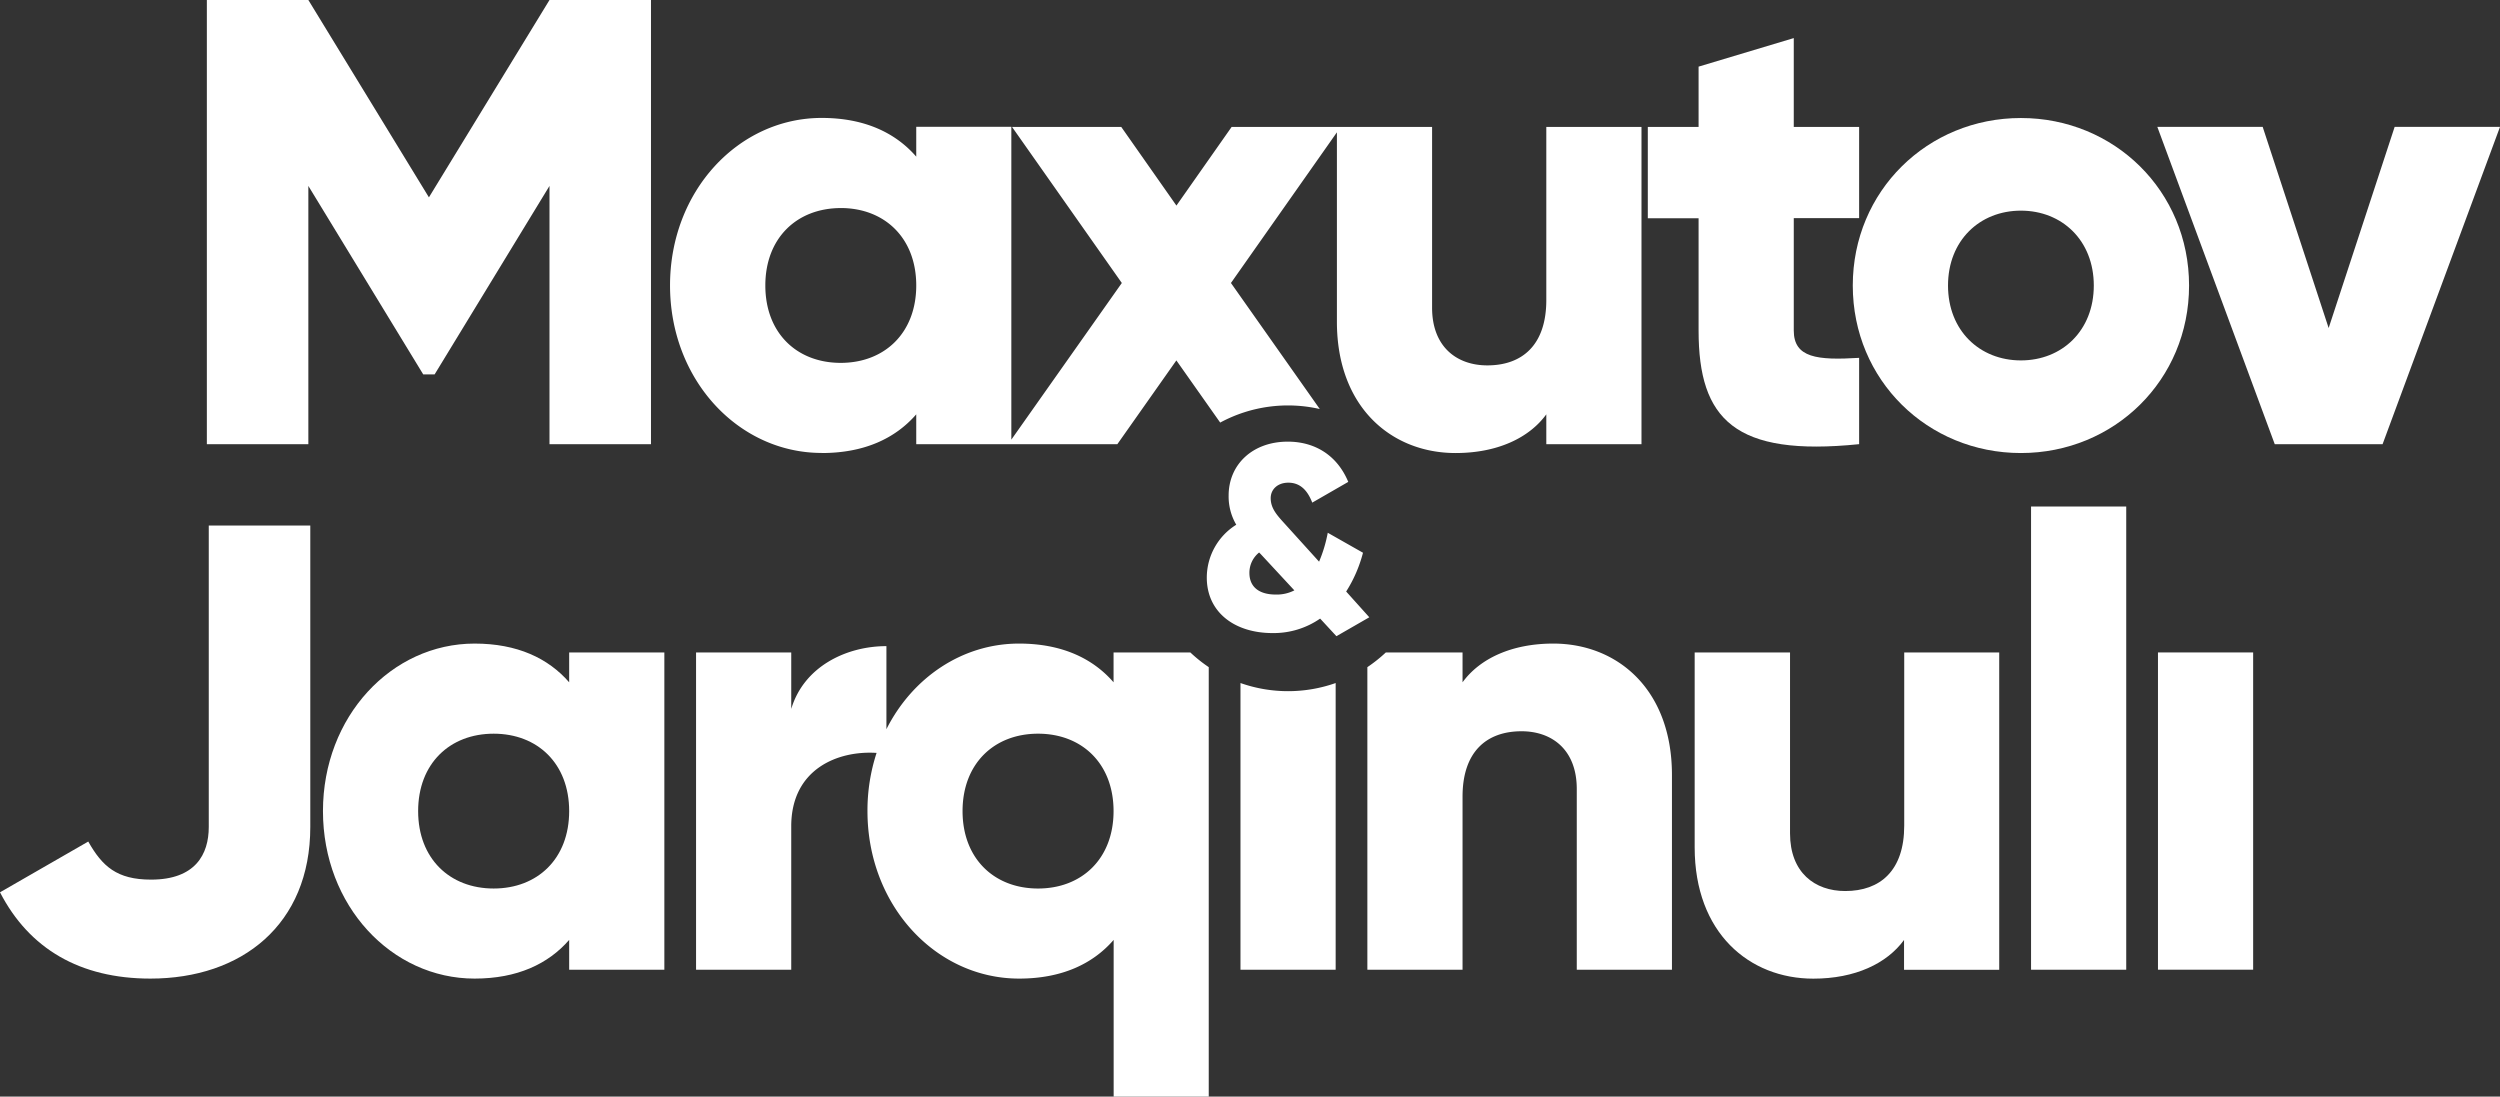 <svg xmlns="http://www.w3.org/2000/svg" xmlns:xlink="http://www.w3.org/1999/xlink" viewBox="0 0 823.17 361.08"><rect x="0" y="0" width="823.17" height="361.08" fill="#333333" stroke="none"/><defs><style>.cls-1{fill:none;}.cls-2{clip-path:url(#clip-path);}.cls-3{fill:#fff;}</style><clipPath id="clip-path" transform="translate(0 0)"><rect class="cls-1" width="823.16" height="361.08"/></clipPath></defs><title>Asset 2</title><g id="Layer_2" data-name="Layer 2"><g id="Layer_1-2" data-name="Layer 1"><g id="Artwork_1" data-name="Artwork 1"><g class="cls-2"><g class="cls-2"><path class="cls-3" d="M270.56,149.17c14,0,24.23-4.8,31.13-12.74v9.82h66.22l19.43-27.58,14.43,20.47a47,47,0,0,1,32.79-4.46l-29.25-41.5L440.2,43.57v62.36c0,28.2,18,43.24,39.07,43.24,13.79,0,24.24-5,29.88-12.74v9.82h31.34V41.79H509.15v57c0,14.84-7.94,21.52-19.43,21.52-10,0-18.18-6.06-18.18-19V41.79h-66l-18.18,25.9-18.17-25.9H333.23l36.15,51.39L333,144.76v-103H301.69v9.82c-6.9-7.94-17.14-12.75-31.13-12.75-27.37,0-49.94,24-49.94,55.16s22.57,55.15,49.94,55.15m6.26-80.64c14.42,0,24.87,9.82,24.87,25.49s-10.45,25.49-24.87,25.49S252,109.69,252,94s10.45-25.49,24.86-25.49" transform="translate(0 0)"/><path class="cls-3" d="M68.74,272.29c0,9-4.39,17.34-19,17.34-11.28,0-16.08-4.39-20.68-12.54L0,293.81c9.61,18.59,26.32,28.41,49.52,28.41,30.08,0,52.65-17.76,52.65-49.93V173.05H68.74Z" transform="translate(0 0)"/><polygon class="cls-3" points="101.53 61.22 139.35 123.27 143.11 123.27 180.93 61.22 180.93 146.25 214.35 146.25 214.35 0 180.93 0 141.23 64.98 101.53 0 68.11 0 68.11 146.25 101.53 146.25 101.53 61.22"/><path class="cls-3" d="M559.29,108.85c0,29.25,11.91,41.58,52.86,37.4V117.83c-13.79.84-21.52,0-21.52-9v-37h21.52V41.79H590.63V12.54l-31.34,9.4V41.79H542.57V71.87h16.72Z" transform="translate(0 0)"/><path class="cls-3" d="M187.41,224.66c-6.9-7.94-17.13-12.75-31.13-12.75-27.37,0-49.94,24-49.94,55.16s22.57,55.15,49.94,55.15c14,0,24.23-4.8,31.13-12.74v9.82h31.34V214.83H187.41Zm-24.86,67.9c-14.42,0-24.87-9.82-24.87-25.49s10.45-25.49,24.87-25.49,24.86,9.82,24.86,25.49S177,292.56,162.55,292.56" transform="translate(0 0)"/><rect class="cls-3" x="710.55" y="214.83" width="31.34" height="104.46"/><path class="cls-3" d="M665.42,38.86c-30.71,0-55.36,24-55.36,55.16s24.65,55.15,55.36,55.15,55.37-24,55.37-55.15-24.65-55.16-55.37-55.16m0,79.81c-13.58,0-24-9.82-24-24.65s10.44-24.66,24-24.66,24,9.82,24,24.66-10.45,24.65-24,24.65" transform="translate(0 0)"/><polygon class="cls-3" points="788.48 41.78 766.75 108.01 745.03 41.78 710.34 41.78 749 146.25 784.51 146.25 823.17 41.78 788.48 41.78"/><rect class="cls-3" x="668.76" y="166.78" width="31.34" height="152.52"/><path class="cls-3" d="M511.45,211.91c-13.79,0-24.24,5-29.88,12.75v-9.82H456.3a48.92,48.92,0,0,1-6.07,4.83V319.3h31.34v-57c0-14.83,7.94-21.52,19.43-21.52,10,0,18.18,6.06,18.18,19V319.3h31.34V255.16c0-28.21-18-43.25-39.07-43.25" transform="translate(0 0)"/><path class="cls-3" d="M627,271.87c0,14.84-7.94,21.52-19.43,21.52-10,0-18.17-6.06-18.17-19V214.84H558V279c0,28.2,18,43.24,39.07,43.24,13.79,0,24.23-5,29.87-12.74v9.82h31.34V214.84H627Z" transform="translate(0 0)"/><path class="cls-3" d="M408.45,224.9v94.4h31.34V224.9a47.15,47.15,0,0,1-31.34,0" transform="translate(0 0)"/><path class="cls-3" d="M366.66,214.83v9.83c-6.89-7.94-17.13-12.75-31.13-12.75-18.67,0-35.1,11.19-43.66,28.19V212.75c-13.16,0-27.16,6.68-31.34,20.68v-18.6H229.19V319.3h31.34V272.08c0-19,15.53-25,28.1-24.17a61,61,0,0,0-3,19.16c0,31.13,22.56,55.15,49.93,55.15,14,0,24.24-4.8,31.13-12.74v51.6H398V219.67a48,48,0,0,1-6.06-4.84ZM341.8,292.56c-14.42,0-24.86-9.82-24.86-25.49s10.44-25.49,24.86-25.49,24.86,9.82,24.86,25.49-10.44,25.49-24.86,25.49" transform="translate(0 0)"/><path class="cls-3" d="M443.25,194.77A44.64,44.64,0,0,0,448.79,182l-11.6-6.58a45.63,45.63,0,0,1-2.86,9.52L423.16,172.6c-2.68-2.94-4.76-5.19-4.76-8.57,0-2.94,2.34-5.1,5.8-5.1,3.9,0,6.32,2.51,7.88,6.57l11.86-6.83c-3.72-8.92-11.17-13.25-19.91-13.25-11.6,0-19.48,7.53-19.48,17.75a18.42,18.42,0,0,0,2.51,9.61,20.52,20.52,0,0,0-9.7,17.4c0,11.43,9.18,18.27,21.65,18.27a26.87,26.87,0,0,0,15.67-4.77l5.36,5.8,10.83-6.23Zm-23.12,1c-6.14,0-8.74-3-8.74-7.09a8.54,8.54,0,0,1,3.2-6.76l.52.52,11.08,11.95a12.76,12.76,0,0,1-6.06,1.38" transform="translate(0 0)"/></g></g></g></g></g></svg>